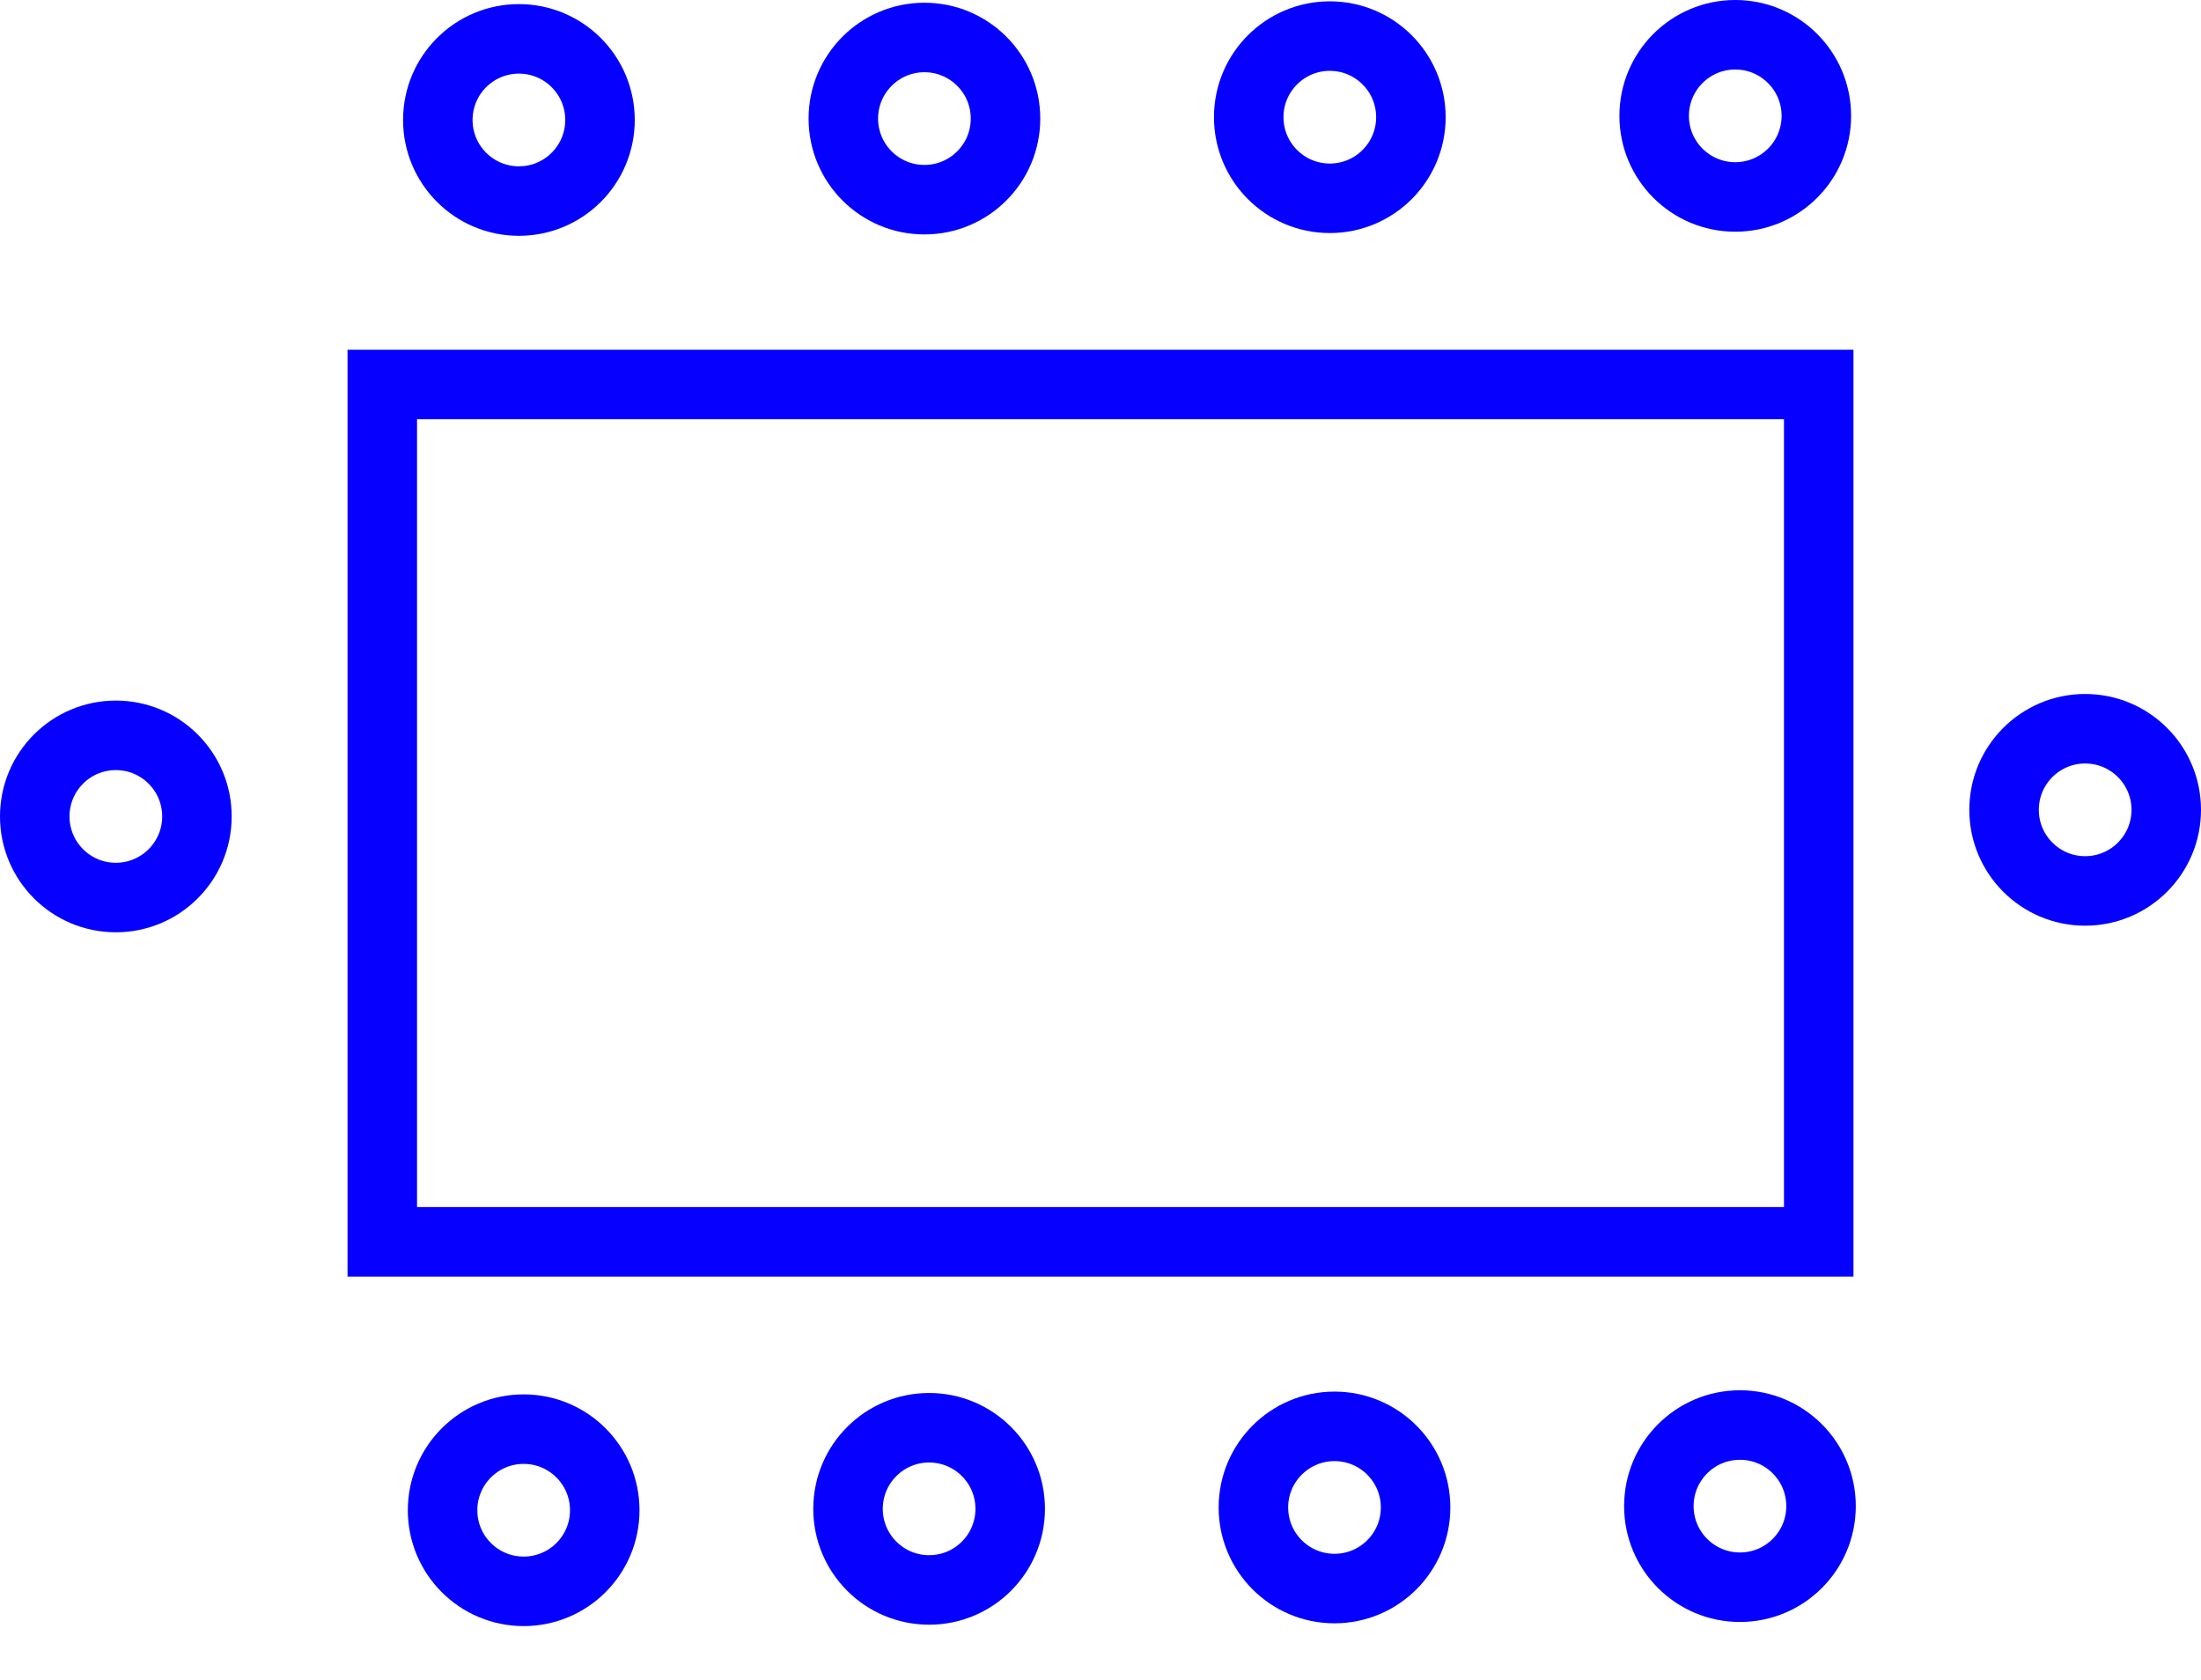 <svg width="38" height="29" viewBox="0 0 38 29" fill="none" xmlns="http://www.w3.org/2000/svg">
<rect x="6.6" y="21.437" width="14.8" height="24.8" transform="rotate(-90 6.6 21.437)" stroke="#0500FF" stroke-width="1.2"/>
<circle cx="8.959" cy="2.071" r="1.4" transform="rotate(-90 8.959 2.071)" stroke="#0500FF" stroke-width="1.2"/>
<circle cx="9.041" cy="26.071" r="1.4" transform="rotate(-90 9.041 26.071)" stroke="#0500FF" stroke-width="1.2"/>
<circle cx="36" cy="13.98" r="1.4" transform="rotate(-90 36 13.98)" stroke="#0500FF" stroke-width="1.2"/>
<circle cx="2" cy="14.094" r="1.4" transform="rotate(-90 2 14.094)" stroke="#0500FF" stroke-width="1.2"/>
<circle cx="15.96" cy="2.047" r="1.4" transform="rotate(-90 15.96 2.047)" stroke="#0500FF" stroke-width="1.2"/>
<circle cx="16.041" cy="26.047" r="1.4" transform="rotate(-90 16.041 26.047)" stroke="#0500FF" stroke-width="1.2"/>
<circle cx="22.959" cy="2.023" r="1.4" transform="rotate(-90 22.959 2.023)" stroke="#0500FF" stroke-width="1.2"/>
<circle cx="23.04" cy="26.023" r="1.4" transform="rotate(-90 23.04 26.023)" stroke="#0500FF" stroke-width="1.2"/>
<circle cx="29.959" cy="2" r="1.4" transform="rotate(-90 29.959 2)" stroke="#0500FF" stroke-width="1.2"/>
<circle cx="30.04" cy="26" r="1.4" transform="rotate(-90 30.04 26)" stroke="#0500FF" stroke-width="1.2"/>
</svg>
